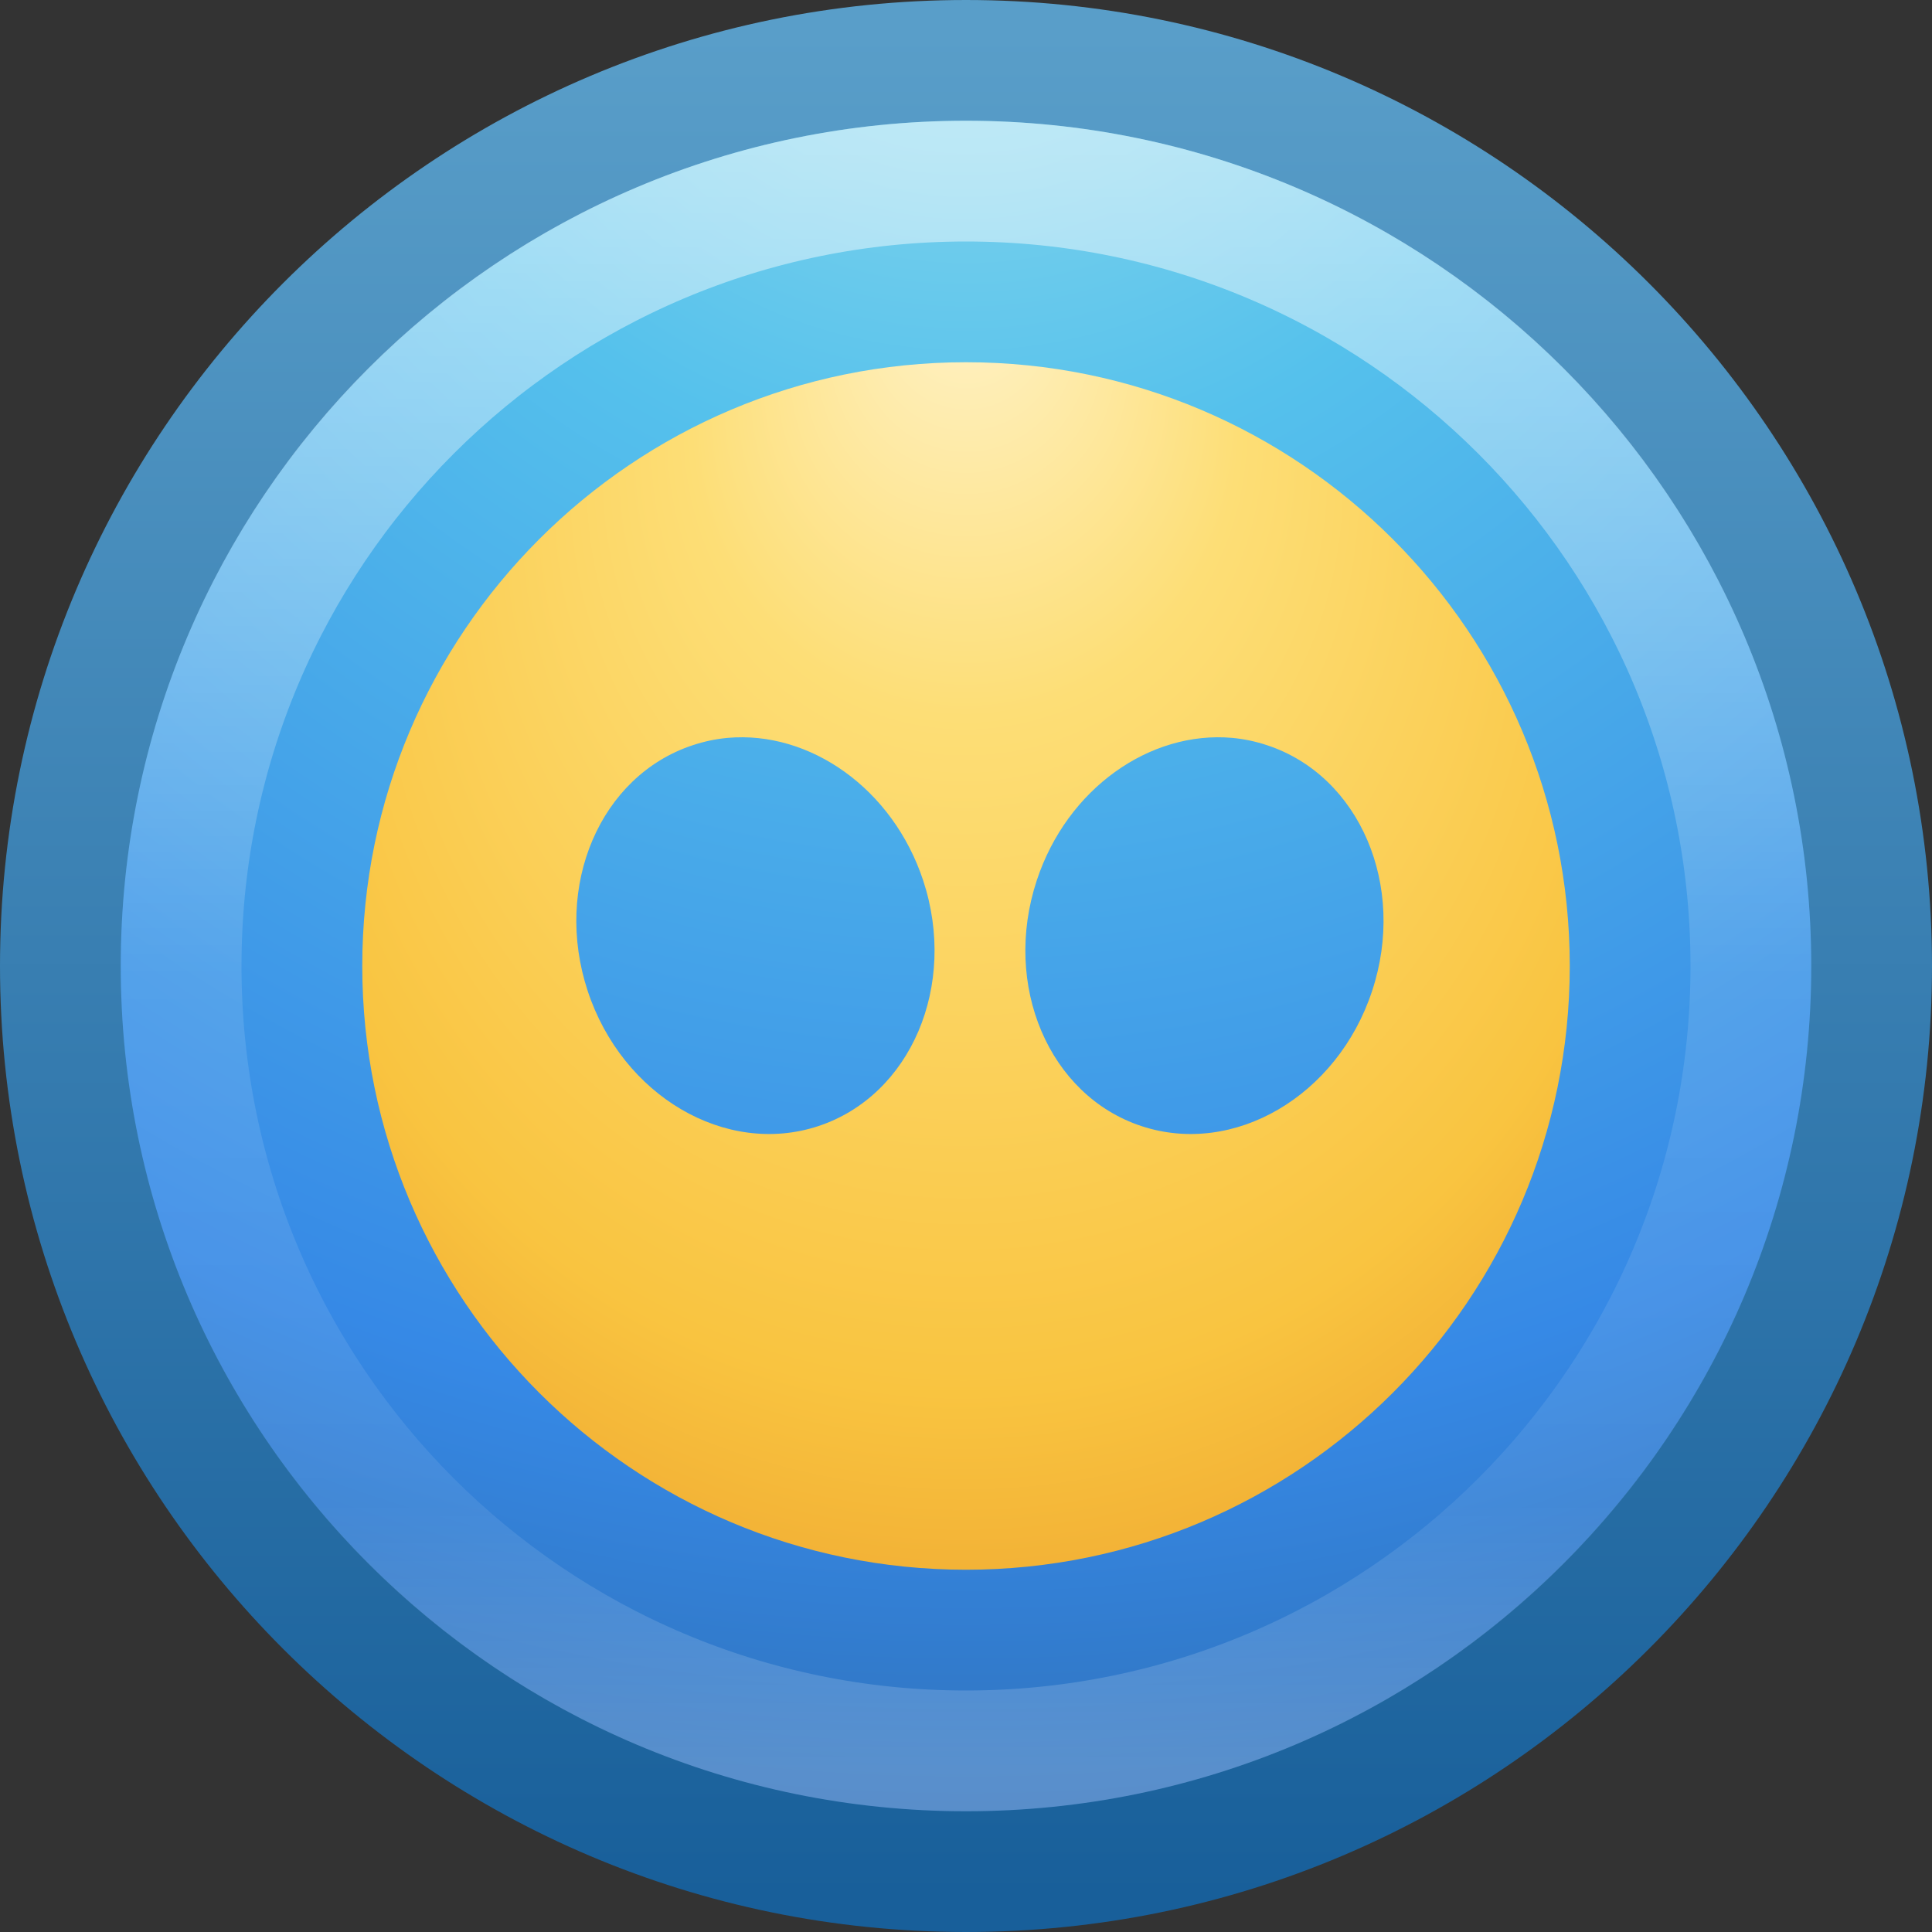 <?xml version="1.0" encoding="UTF-8" standalone="no"?>
<!-- Created with Inkscape (http://www.inkscape.org/) -->

<svg
   xmlns:dc="http://purl.org/dc/elements/1.1/"
   xmlns:cc="http://creativecommons.org/ns#"
   xmlns:rdf="http://www.w3.org/1999/02/22-rdf-syntax-ns#"
   xmlns:svg="http://www.w3.org/2000/svg"
   xmlns="http://www.w3.org/2000/svg"
   xmlns:xlink="http://www.w3.org/1999/xlink"
   xmlns:sodipodi="http://sodipodi.sourceforge.net/DTD/sodipodi-0.dtd"
   xmlns:inkscape="http://www.inkscape.org/namespaces/inkscape"
   version="1.1"
   width="16"
   height="16"
   id="svg3123"
   inkscape:version="0.91 r"
   sodipodi:docname="gcstar.svg">
  <rect width="100%" height="100%" fill="#333333" stroke="none"/>
  <sodipodi:namedview
     pagecolor="#ffffff"
     bordercolor="#666666"
     borderopacity="1"
     objecttolerance="10"
     gridtolerance="10"
     guidetolerance="10"
     inkscape:pageopacity="0"
     inkscape:pageshadow="2"
     inkscape:window-width="640"
     inkscape:window-height="480"
     id="namedview30"
     showgrid="false"
     inkscape:zoom="58"
     inkscape:cx="5.9224138"
     inkscape:cy="8"
     inkscape:window-x="75"
     inkscape:window-y="34"
     inkscape:window-maximized="0"
     inkscape:current-layer="g4869"
     showguides="false" />
  <defs
     id="defs3125">
    <linearGradient
       x1="7.856"
       y1="15.856"
       x2="7.856"
       y2="-0.122"
       id="linearGradient4037-4"
       xlink:href="#linearGradient3707-319-631-407-324-3-8-2"
       gradientUnits="userSpaceOnUse"
       gradientTransform="translate(0,1.155)" />
    <linearGradient
       id="linearGradient3707-319-631-407-324-3-8-2">
      <stop
         id="stop3760-7-3-6"
         style="stop-color:#185f9a;stop-opacity:1"
         offset="0" />
      <stop
         id="stop3762-8-4-8"
         style="stop-color:#599ec9;stop-opacity:1"
         offset="1" />
    </linearGradient>
    <linearGradient
       x1="71.204"
       y1="6.238"
       x2="71.204"
       y2="44.341"
       id="linearGradient3071"
       xlink:href="#linearGradient4011"
       gradientUnits="userSpaceOnUse"
       gradientTransform="matrix(0.351,0,0,0.351,-17.204,-0.909)" />
    <linearGradient
       id="linearGradient4011">
      <stop
         id="stop4013"
         style="stop-color:#ffffff;stop-opacity:1"
         offset="0" />
      <stop
         id="stop4015"
         style="stop-color:#ffffff;stop-opacity:0.235"
         offset="0.508" />
      <stop
         id="stop4017"
         style="stop-color:#ffffff;stop-opacity:0.157"
         offset="0.835" />
      <stop
         id="stop4019"
         style="stop-color:#ffffff;stop-opacity:0.392"
         offset="1" />
    </linearGradient>
    <linearGradient
       id="linearGradient2867-449-88-871-390-598-476-591-434-148-57-177-3-8">
      <stop
         id="stop3750-8-9"
         style="stop-color:#90dbec;stop-opacity:1"
         offset="0" />
      <stop
         id="stop3752-3-2"
         style="stop-color:#55c1ec;stop-opacity:1"
         offset="0.262" />
      <stop
         id="stop3754-7-2"
         style="stop-color:#3689e6;stop-opacity:1"
         offset="0.705" />
      <stop
         id="stop3756-9-3"
         style="stop-color:#2b63a0;stop-opacity:1"
         offset="1" />
    </linearGradient>
    <linearGradient
       id="linearGradient3707-319-631-407-324-3-8">
      <stop
         id="stop3760-7-3"
         style="stop-color:#185f9a;stop-opacity:1"
         offset="0" />
      <stop
         id="stop3762-8-4"
         style="stop-color:#599ec9;stop-opacity:1"
         offset="1" />
    </linearGradient>
    <radialGradient
       cx="5.78"
       cy="8.45"
       r="20"
       fx="5.78"
       fy="8.45"
       id="radialGradient3119"
       xlink:href="#linearGradient2867-449-88-871-390-598-476-591-434-148-57-177-3-8"
       gradientUnits="userSpaceOnUse"
       gradientTransform="matrix(0,0.899,-0.951,-1.6561642e-8,16.035,-6.015)" />
    <linearGradient
       x1="24"
       y1="44"
       x2="24"
       y2="3.899"
       id="linearGradient3121"
       xlink:href="#linearGradient3707-319-631-407-324-3-8"
       gradientUnits="userSpaceOnUse"
       gradientTransform="matrix(0.385,0,0,0.385,-1.232,-1.232)" />
    <linearGradient
       gradientTransform="matrix(0.306,0,0,0.306,0.523,0.214)"
       x1="24"
       y1="22"
       x2="24"
       y2="26"
       id="linearGradient3963"
       xlink:href="#linearGradient3957"
       gradientUnits="userSpaceOnUse" />
    <linearGradient
       id="linearGradient3957">
      <stop
         id="stop3959"
         style="stop-color:#ffffff;stop-opacity:1"
         offset="0" />
      <stop
         id="stop3961"
         style="stop-color:#c1c1c1;stop-opacity:1"
         offset="1" />
    </linearGradient>
    <linearGradient
       gradientTransform="matrix(0.408,0,0,0.408,-1.925,-2.235)"
       x1="21.014"
       y1="25.434"
       x2="22.806"
       y2="27.344"
       id="linearGradient3963-7"
       xlink:href="#linearGradient3957-2"
       gradientUnits="userSpaceOnUse" />
    <linearGradient
       id="linearGradient3957-2">
      <stop
         id="stop3959-62"
         style="stop-color:#ffffff;stop-opacity:1"
         offset="0" />
      <stop
         id="stop3961-5"
         style="stop-color:#c1c1c1;stop-opacity:1"
         offset="1" />
    </linearGradient>
    <linearGradient
       gradientTransform="matrix(0.408,0,0,0.408,-1.925,-2.235)"
       x1="27.925"
       y1="15.149"
       x2="33.448"
       y2="22.986"
       id="linearGradient3951"
       xlink:href="#linearGradient4168"
       gradientUnits="userSpaceOnUse" />
    <linearGradient
       id="linearGradient4168">
      <stop
         id="stop4170"
         style="stop-color:#f8b17e;stop-opacity:1"
         offset="0" />
      <stop
         id="stop4172"
         style="stop-color:#e35d4f;stop-opacity:1"
         offset="0.232" />
      <stop
         id="stop4174"
         style="stop-color:#c6262e;stop-opacity:1"
         offset="0.591" />
      <stop
         id="stop4176"
         style="stop-color:#690b54;stop-opacity:1"
         offset="1" />
    </linearGradient>
    <linearGradient
       id="linearGradient2867-449-88-871-390-598-476-591-434-148-57-177-3-8-4">
      <stop
         id="stop3750-8-9-6"
         style="stop-color:#90dbec;stop-opacity:1"
         offset="0" />
      <stop
         id="stop3752-3-2-7"
         style="stop-color:#42baea;stop-opacity:1"
         offset="0.262" />
      <stop
         id="stop3754-7-2-0"
         style="stop-color:#3689e6;stop-opacity:1"
         offset="0.705" />
      <stop
         id="stop3756-9-3-7"
         style="stop-color:#2b63a0;stop-opacity:1"
         offset="1" />
    </linearGradient>
    <linearGradient
       id="linearGradient3846">
      <stop
         offset="0"
         style="stop-color:#fff3cb;stop-opacity:1"
         id="stop3848" />
      <stop
         offset="0.262"
         style="stop-color:#fdde76;stop-opacity:1"
         id="stop3850" />
      <stop
         offset="0.661"
         style="stop-color:#f9c440;stop-opacity:1"
         id="stop3852" />
      <stop
         offset="1"
         style="stop-color:#e48b20;stop-opacity:1"
         id="stop3854" />
    </linearGradient>
    <linearGradient
       id="linearGradient4806-2">
      <stop
         id="stop4808-4"
         style="stop-color:#ffffff;stop-opacity:1"
         offset="0" />
      <stop
         id="stop4810-0"
         style="stop-color:#ffffff;stop-opacity:0.235"
         offset="0.424" />
      <stop
         id="stop4812-8"
         style="stop-color:#ffffff;stop-opacity:0.157"
         offset="0.821" />
      <stop
         id="stop4814-0"
         style="stop-color:#ffffff;stop-opacity:0.392"
         offset="1" />
    </linearGradient>
    <radialGradient
       inkscape:collect="always"
       xlink:href="#linearGradient3846"
       id="radialGradient3227"
       gradientUnits="userSpaceOnUse"
       gradientTransform="matrix(0,0.46,-0.433,-1.3346807e-8,11.693,0.197)"
       cx="15.026"
       cy="8.626"
       fx="4.459"
       fy="8.509"
       r="20" />
  </defs>
  <g
     id="layer1">
    <path
       d="m 8,0.5 c -4.138,0 -7.5,3.362 -7.5,7.5 C 0.5,12.138 3.862,15.5 8,15.5 12.138,15.5 15.5,12.138 15.5,8 15.5,3.862 12.138,0.5 8,0.5 z"
       inkscape:connector-curvature="0"
       id="path2555-7"
       style="color:#000000;fill:url(#radialGradient3119);fill-opacity:1;fill-rule:nonzero;stroke:url(#linearGradient3121);stroke-width:1;stroke-linecap:round;stroke-linejoin:round;stroke-miterlimit:4;stroke-opacity:1;stroke-dasharray:none;stroke-dashoffset:0;marker:none;visibility:visible;display:inline;overflow:visible;enable-background:accumulate" />
    <path
       d="M 14.5,8 C 14.5,11.59 11.59,14.5 8,14.5 4.41,14.5 1.5,11.59 1.5,8 1.5,4.41 4.41,1.5 8,1.5 11.59,1.5 14.5,4.41 14.5,8 l 0,0 z"
       inkscape:connector-curvature="0"
       id="path8655-6"
       style="opacity:0.5;color:#000000;fill:none;stroke:url(#linearGradient3071);stroke-width:1;stroke-linecap:round;stroke-linejoin:round;stroke-miterlimit:4;stroke-opacity:1;stroke-dasharray:none;stroke-dashoffset:0;marker:none;visibility:visible;display:inline;overflow:visible;enable-background:accumulate" />
    <g
       id="g4869"
       transform="matrix(0.625,0,0,0.625,0.532,0.468)">
      <path
         style="color:#000000;display:inline;overflow:visible;visibility:visible;fill:url(#radialGradient3227);fill-opacity:1;fill-rule:nonzero;stroke:none;stroke-width:1;marker:none;enable-background:accumulate"
         d="M 8 3 C 5.241 3 3 5.241 3 8 C 3 10.759 5.241 13 8 13 C 10.759 13 13 10.759 13 8 C 13 5.241 10.759 3 8 3 z M 6.025 6.111 C 6.706 6.05 7.393 6.53 7.645 7.291 C 7.932 8.161 7.543 9.073 6.777 9.326 C 6.011 9.579 5.154 9.077 4.867 8.207 C 4.58 7.337 4.97 6.425 5.736 6.172 C 5.832 6.14 5.928 6.12 6.025 6.111 z M 10.205 6.111 C 10.302 6.12 10.398 6.14 10.494 6.172 C 11.26 6.425 11.651 7.337 11.363 8.207 C 11.076 9.077 10.219 9.579 9.453 9.326 C 8.687 9.073 8.299 8.161 8.586 7.291 C 8.837 6.53 9.524 6.05 10.205 6.111 z "
         transform="matrix(1.6,0,0,1.6,-0.851,-0.749)"
         id="path2555-7-65" />
      <g
         id="g3498" />
    </g>
  </g>
</svg>

